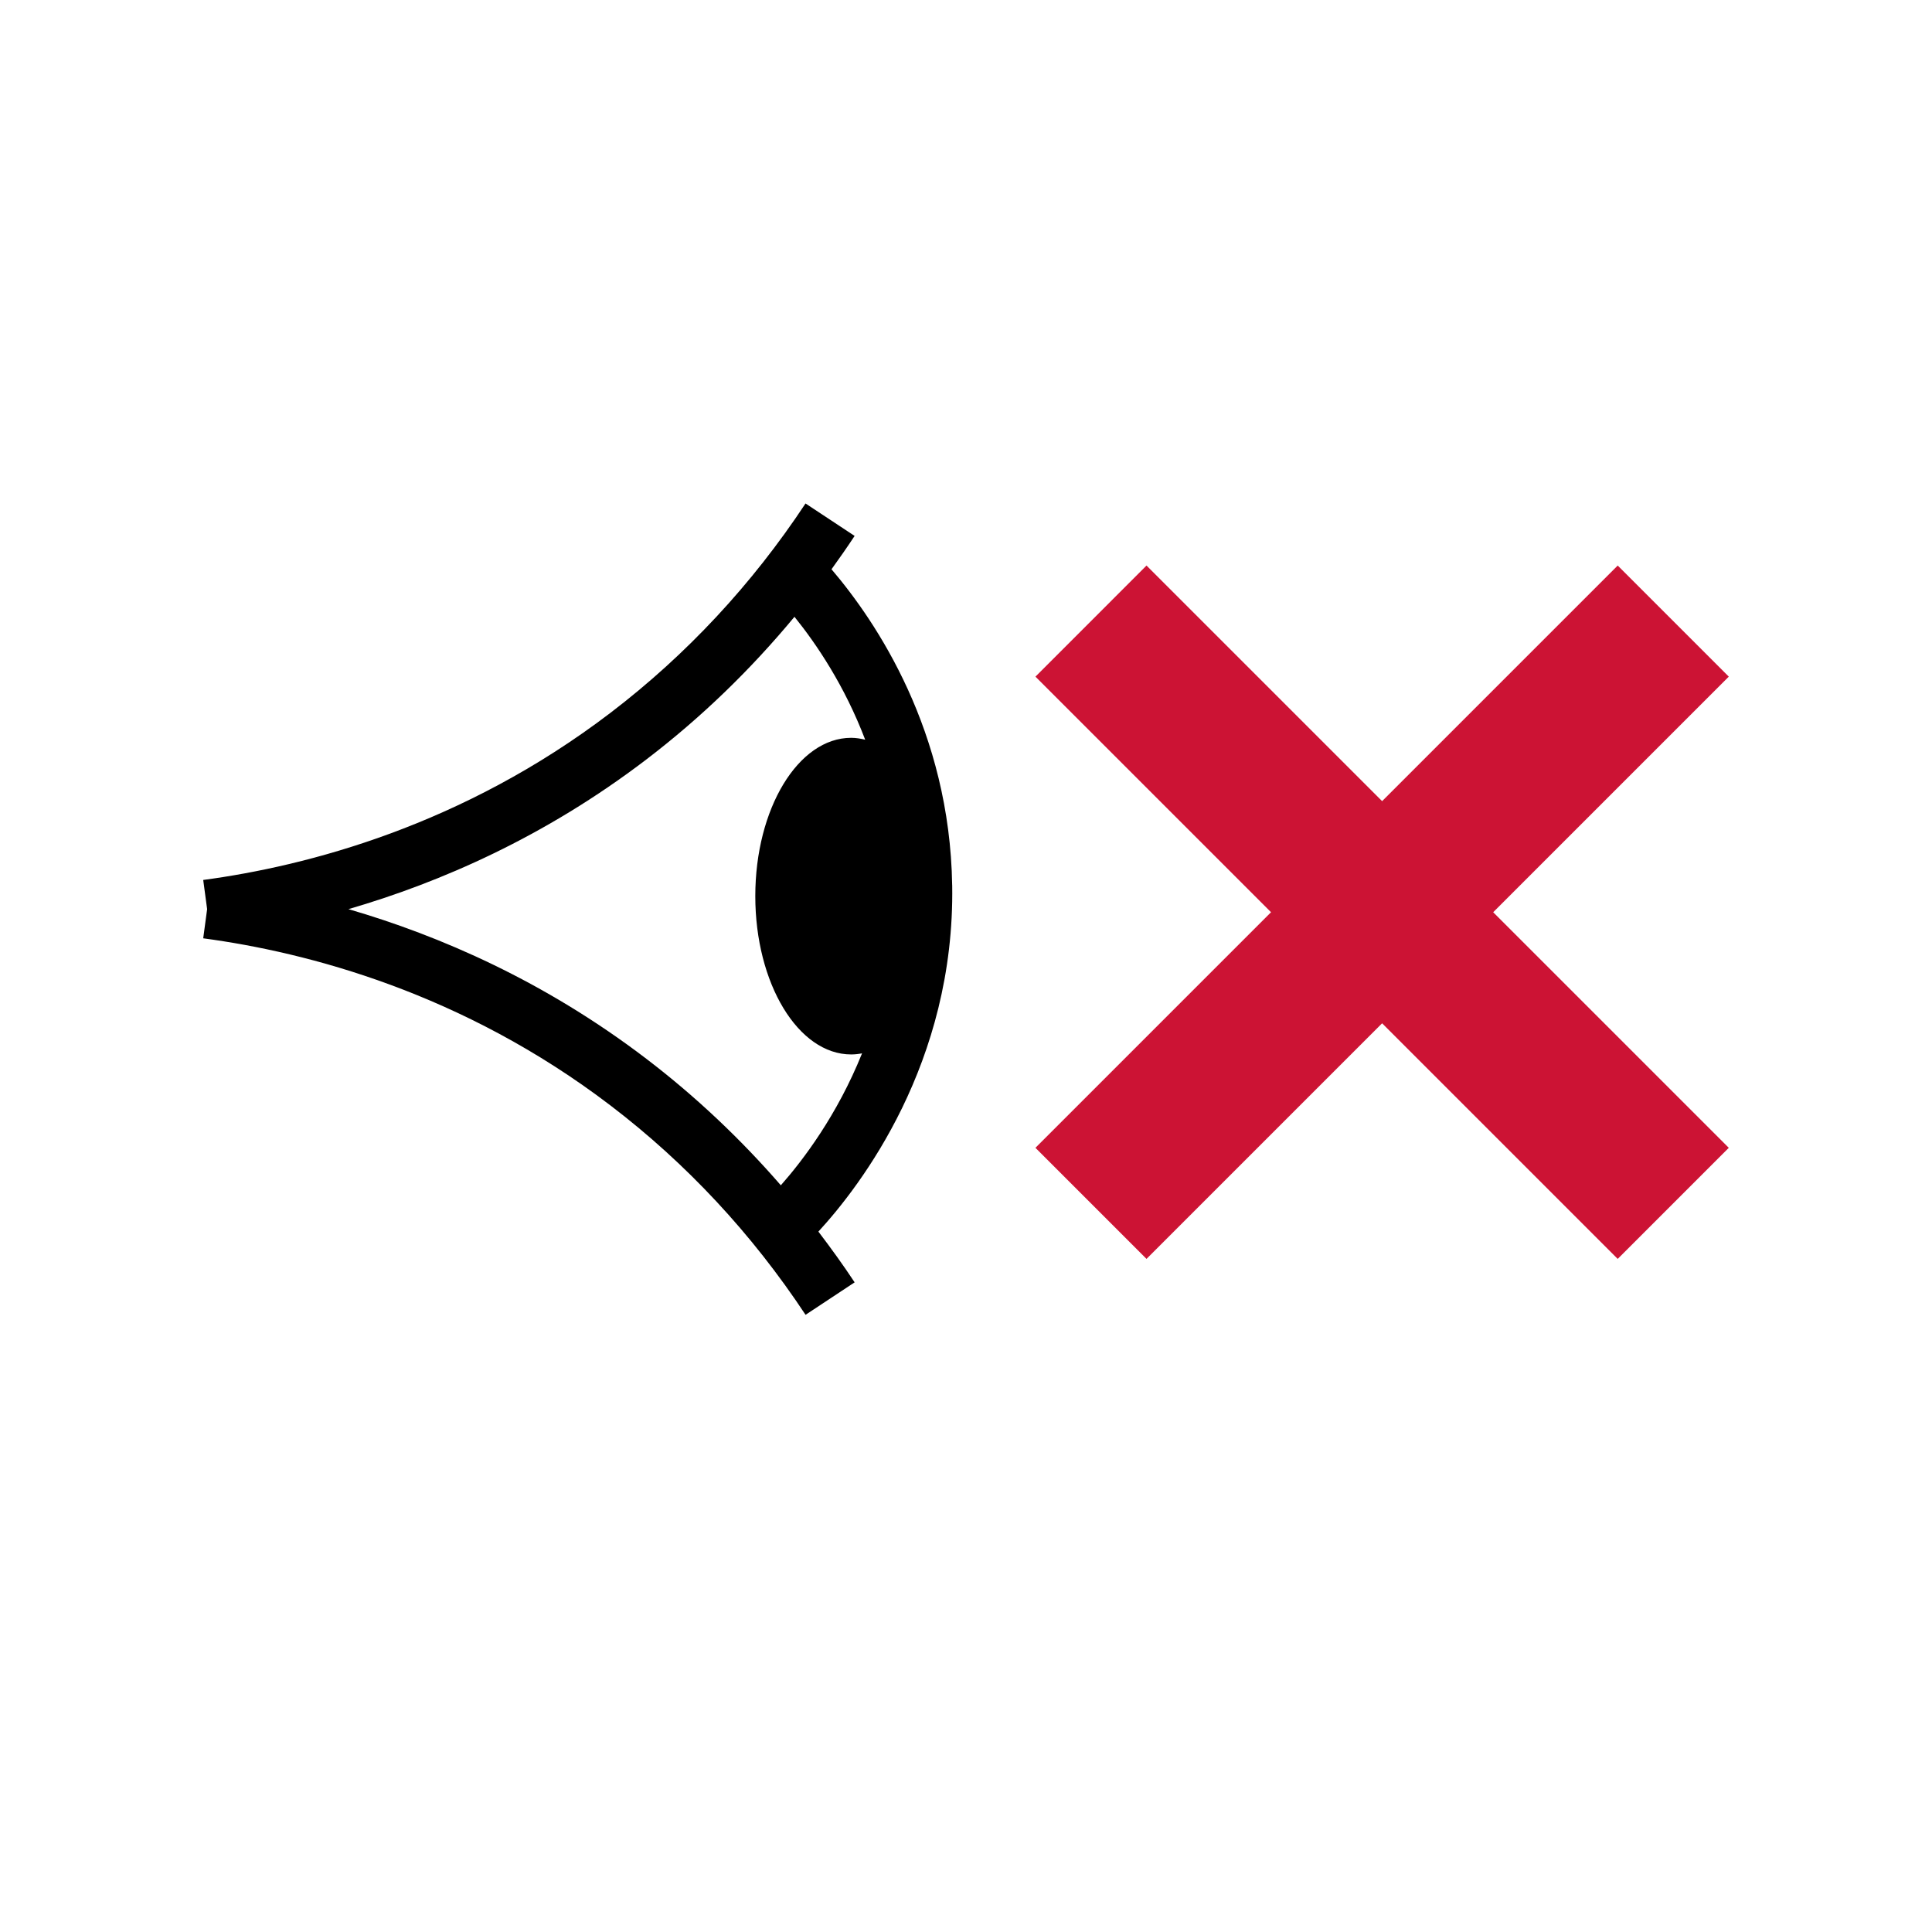 <?xml version="1.0" encoding="UTF-8" standalone="no"?>
<svg
   xmlns:dc="http://purl.org/dc/elements/1.1/"
   xmlns:cc="http://creativecommons.org/ns#"
   xmlns:rdf="http://www.w3.org/1999/02/22-rdf-syntax-ns#"
   xmlns:svg="http://www.w3.org/2000/svg"
   xmlns="http://www.w3.org/2000/svg"
   xmlns:sodipodi="http://sodipodi.sourceforge.net/DTD/sodipodi-0.dtd"
   xmlns:inkscape="http://www.inkscape.org/namespaces/inkscape"
   id="Layer_1"
   viewBox="0 0 120 120"
   version="1.1"
   sodipodi:docname="Aerodrome Warning for Visibility.svg"
   inkscape:version="1.0.1 (c497b03c, 2020-09-10)">
  <sodipodi:namedview
     pagecolor="#ffffff"
     bordercolor="#666666"
     borderopacity="1"
     objecttolerance="10"
     gridtolerance="10"
     guidetolerance="10"
     inkscape:pageopacity="0"
     inkscape:pageshadow="2"
     inkscape:window-width="689"
     inkscape:window-height="480"
     id="namedview15348"
     showgrid="false"
     inkscape:zoom="6.95"
     inkscape:cx="60"
     inkscape:cy="60"
     inkscape:window-x="0"
     inkscape:window-y="25"
     inkscape:window-maximized="0"
     inkscape:current-layer="Layer_1" />
  <defs
     id="defs15341">
    <style
       id="style15339">.cls-1{fill:#cc1334;}.cls-2{fill:#000;}</style>
  </defs>
  <polygon
     class="cls-1"
     points="107.378 42.027 100.479 35.127 85.846 49.76 71.212 35.127 64.313 42.027 78.946 56.66 64.313 71.293 71.212 78.193 85.846 63.559 100.479 78.193 107.378 71.293 92.745 56.66 107.378 42.027"
     id="polygon15343" />
  <path
      class="cls-2"
     d="M59.141,54.981c-.152-9.562-4.696-16.341-7.495-19.623,.492-.679,.972-1.368,1.436-2.071l-3.05-2.015c-3.321,5.026-7.393,9.398-12.102,12.993-9.194,7.017-18.837,9.524-25.308,10.391l.243,1.812-.243,1.812c6.472,.868,16.115,3.375,25.309,10.393,4.707,3.593,8.778,7.964,12.103,12.992l3.049-2.016c-.715-1.082-1.472-2.128-2.251-3.152,2.609-2.835,8.486-10.468,8.311-21.515Zm-18.992,10.785c-6.319-4.822-12.826-7.645-18.506-9.298,5.681-1.652,12.188-4.475,18.505-9.298,3.391-2.588,6.464-5.56,9.198-8.86,1.393,1.726,3.123,4.301,4.392,7.634-.285-.069-.574-.117-.871-.117-3.288,0-5.954,4.402-5.954,9.833s2.666,9.833,5.954,9.833c.229,0,.455-.026,.677-.068-1.547,3.842-3.661,6.627-5.045,8.196-2.518-2.901-5.307-5.532-8.35-7.855Z"
     id="path15345" />
</svg>
